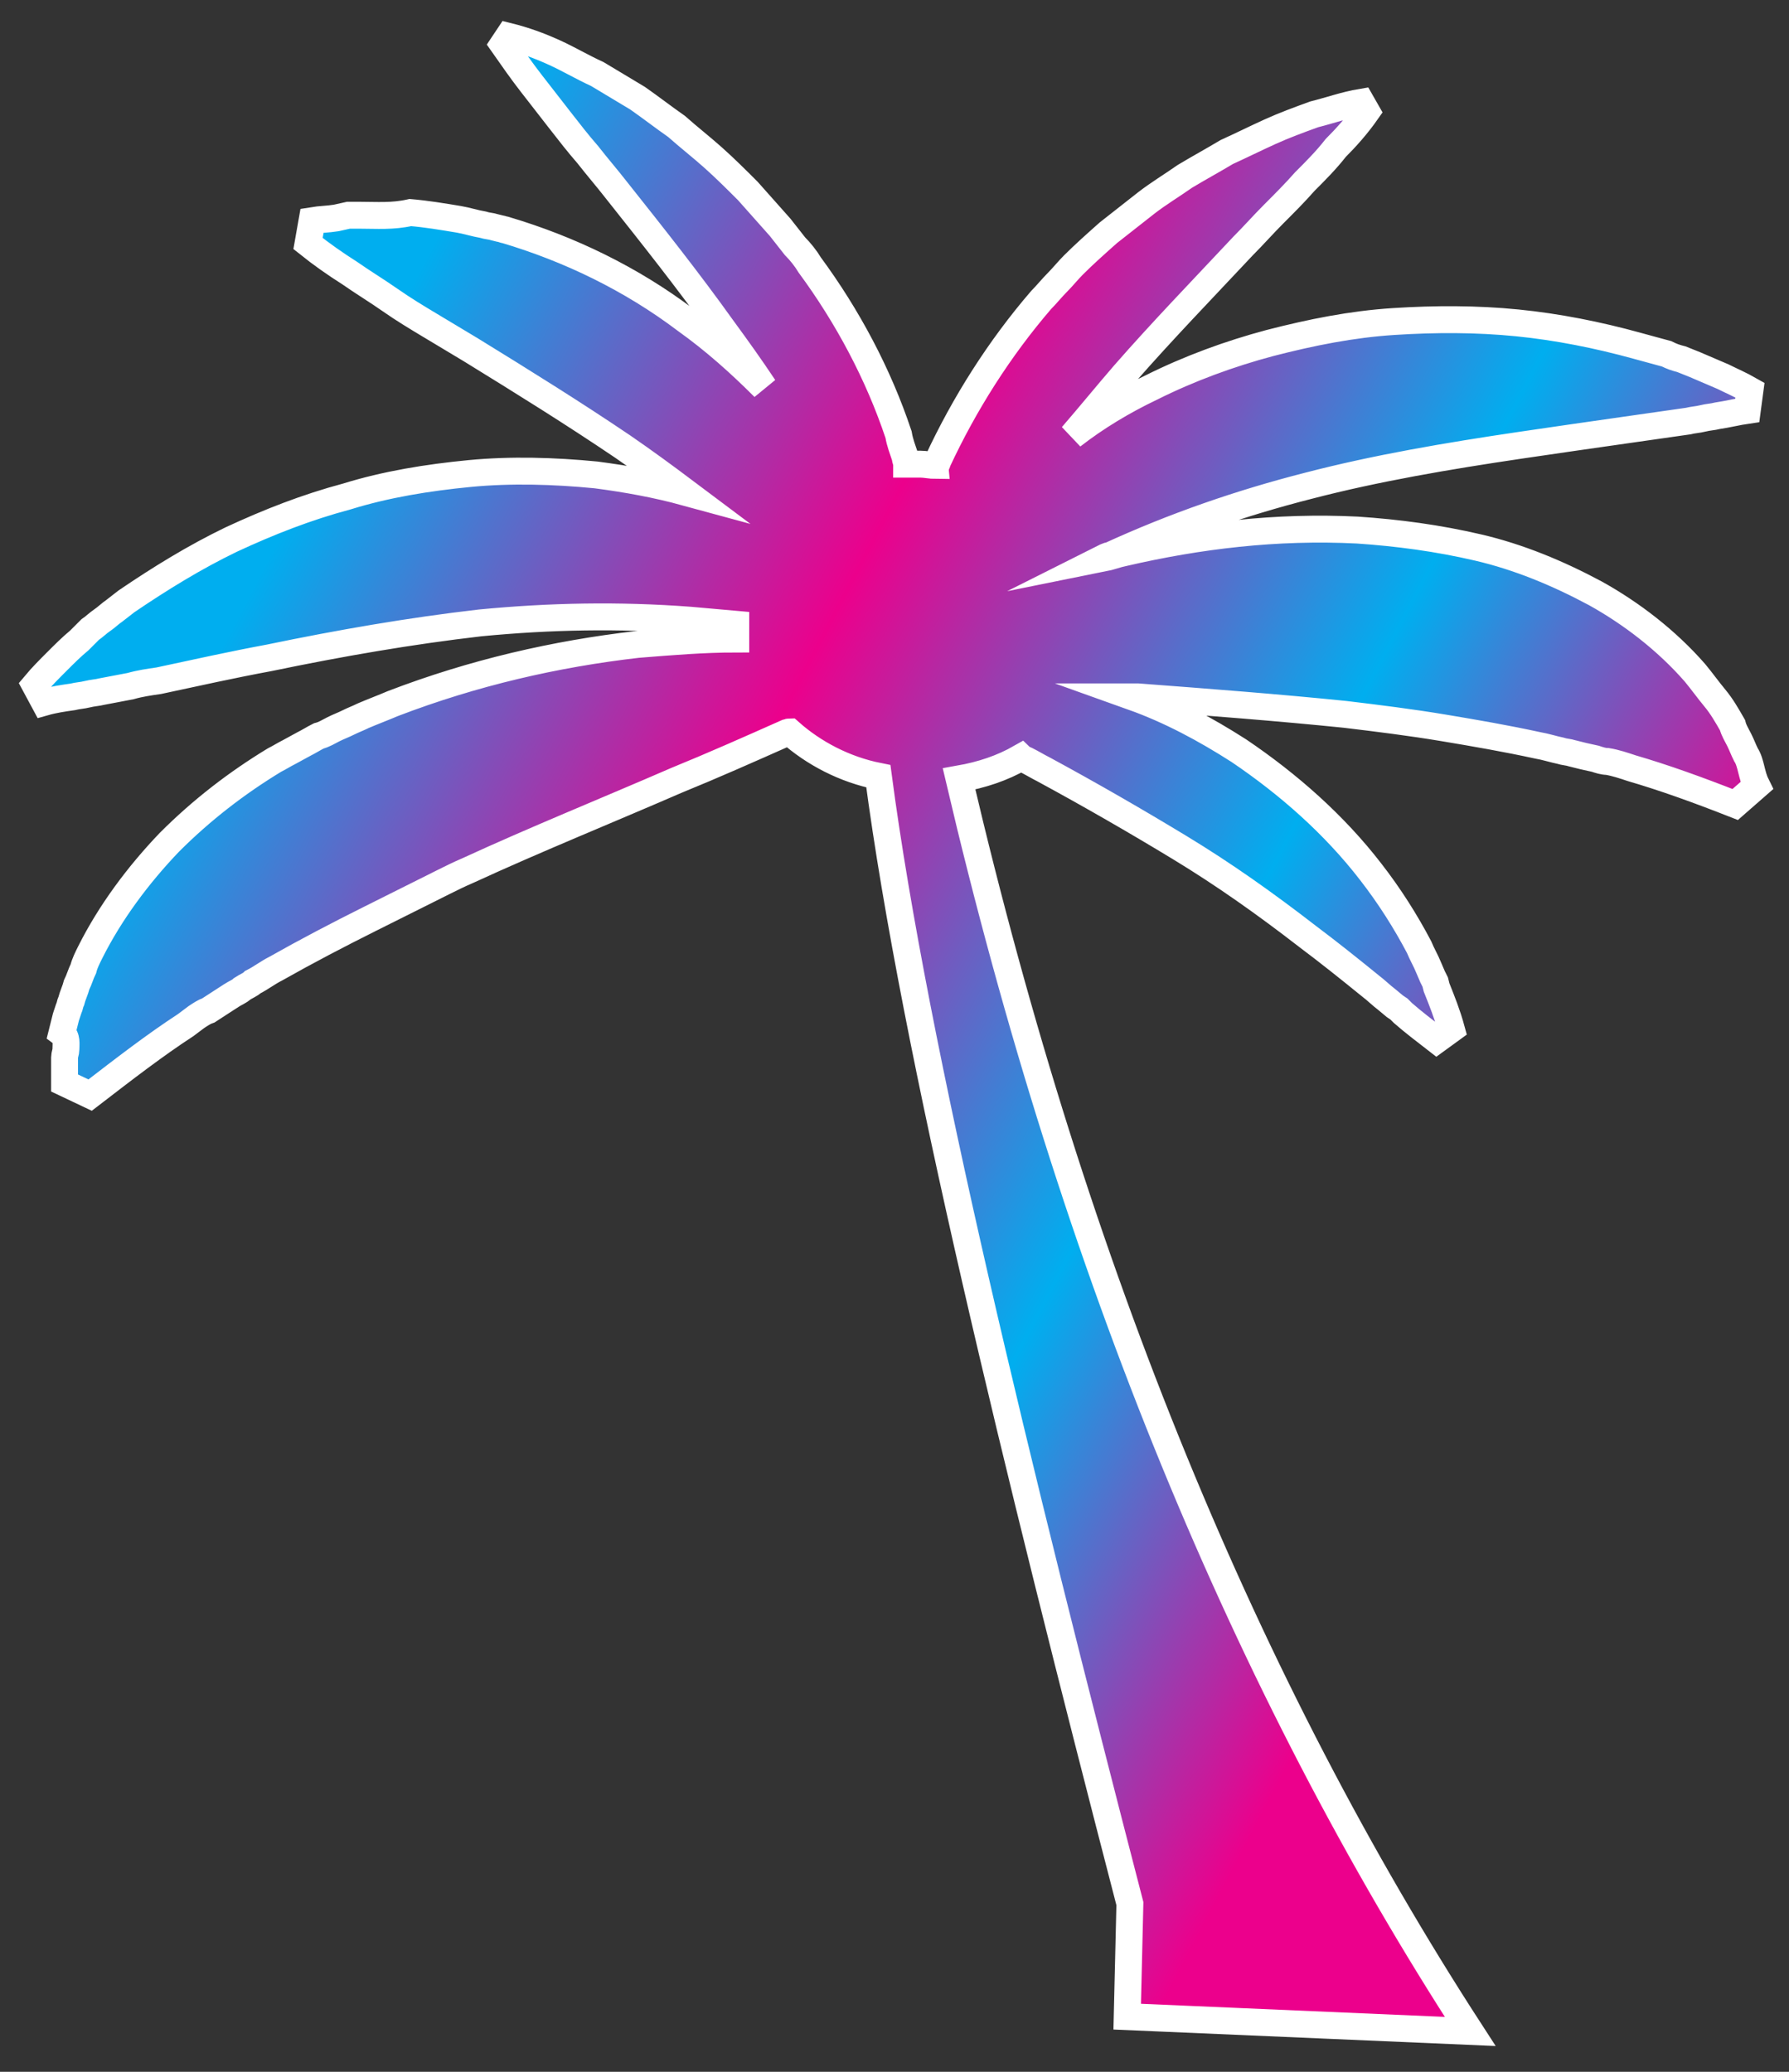 <?xml version="1.0" encoding="utf-8"?>
<!-- Generator: Adobe Illustrator 25.2.0, SVG Export Plug-In . SVG Version: 6.00 Build 0)  -->
<svg version="1.1" id="Layer_1" xmlns="http://www.w3.org/2000/svg" xmlns:xlink="http://www.w3.org/1999/xlink" x="0px" y="0px"
	 viewBox="0 0 133 154" style="enable-background:new 0 0 133 154;" xml:space="preserve">
<rect x="0" y="0" width="133" height="154" fill="#333333" stroke="none"/>
<style type="text/css">
	.st0{fill:url(#SVGID_1_);stroke:#FFFFFF;stroke-width:2;stroke-miterlimit:10;}
	.st1{fill:url(#SVGID_2_);stroke:#FFFFFF;stroke-width:2;stroke-miterlimit:10;}
</style>
<linearGradient id="SVGID_1_" gradientUnits="userSpaceOnUse" x1="44.669" y1="46.015" x2="44.669" y2="46.015">
	<stop  offset="5.278564e-02" style="stop-color:#00AEEF"/>
	<stop  offset="0.372" style="stop-color:#EC008C"/>
	<stop  offset="0.678" style="stop-color:#00AEEF"/>
	<stop  offset="0.939" style="stop-color:#EC008C"/>
</linearGradient>
<path class="st0" d="M44.7,46"/>
<linearGradient id="SVGID_2_" gradientUnits="userSpaceOnUse" x1="14.538" y1="37.797" x2="123.314" y2="94.938">
	<stop  offset="5.278564e-02" style="stop-color:#00AEEF"/>
	<stop  offset="0.372" style="stop-color:#EC008C"/>
	<stop  offset="0.678" style="stop-color:#00AEEF"/>
	<stop  offset="0.939" style="stop-color:#EC008C"/>
</linearGradient>
<path class="st1" d="M130.2,57.2c-0.1-0.4-0.2-0.8-0.4-1.1c-0.2-0.4-0.3-0.7-0.5-1.1c-0.2-0.4-0.4-0.7-0.5-1.1
	c-0.4-0.7-0.8-1.4-1.3-2c-0.5-0.6-1-1.3-1.5-1.9c-2.1-2.4-4.7-4.4-7.4-5.9c-2.8-1.5-5.7-2.7-8.7-3.4c-3-0.7-6-1.1-9-1.3
	c-6-0.3-11.8,0.4-17.4,1.7c-0.5,0.1-1,0.3-1.5,0.4c0.2-0.1,0.3-0.2,0.5-0.2c4.8-2.2,9.7-3.9,14.8-5.2c5-1.3,10.3-2.2,15.7-3
	c2.7-0.4,5.5-0.8,8.3-1.2c0.7-0.1,1.4-0.2,2.1-0.3l2.1-0.3c0.4-0.1,0.7-0.1,1.1-0.2c0.4-0.1,0.7-0.1,1.1-0.2
	c0.7-0.1,1.5-0.3,2.2-0.4l0.2-1.5c-0.7-0.4-1.4-0.7-2-1c-0.7-0.3-1.4-0.6-2.1-0.9l-0.5-0.2l-0.5-0.2c-0.4-0.1-0.7-0.2-1.1-0.4
	c-0.4-0.1-0.7-0.2-1.1-0.3l-1.1-0.3c-2.9-0.8-5.9-1.4-8.9-1.7c-3-0.3-6.1-0.3-9.2-0.1c-3.1,0.2-6.1,0.8-9.2,1.6
	c-3,0.8-6,1.9-8.8,3.3c-2.1,1-4.1,2.2-5.9,3.6c1.3-1.5,2.6-3.1,3.9-4.6c2.8-3.2,5.8-6.3,8.8-9.5c0.8-0.8,1.5-1.6,2.3-2.4
	c0.8-0.8,1.6-1.6,2.3-2.4c0.8-0.8,1.6-1.6,2.3-2.5c0.8-0.8,1.6-1.7,2.3-2.7l-0.4-0.7c-1.2,0.2-2.3,0.6-3.5,0.9
	c-1.1,0.4-2.2,0.8-3.3,1.3c-1.1,0.5-2.1,1-3.2,1.5c-1,0.6-2.1,1.2-3.1,1.8c-1,0.7-2,1.3-2.9,2c-0.9,0.7-1.9,1.5-2.8,2.2
	c-0.9,0.8-1.8,1.6-2.6,2.4c-0.4,0.4-0.8,0.9-1.2,1.3c-0.4,0.4-0.8,0.9-1.2,1.3c-3.1,3.6-5.7,7.7-7.7,12c0,0.1-0.1,0.2-0.1,0.3
	c-0.4,0-0.8-0.1-1.2-0.1c-0.4,0-0.7,0-1,0c0-0.2-0.1-0.3-0.1-0.5c-0.2-0.6-0.4-1.1-0.5-1.7c-1.5-4.5-3.8-8.8-6.6-12.6
	c-0.3-0.5-0.7-1-1.1-1.4c-0.4-0.5-0.7-0.9-1.1-1.4c-0.8-0.9-1.6-1.8-2.4-2.7c-0.8-0.8-1.7-1.7-2.6-2.5c-0.9-0.8-1.8-1.5-2.7-2.3
	c-1-0.7-1.9-1.4-2.9-2.1c-1-0.6-2-1.2-3-1.8c-1.1-0.5-2.1-1.1-3.2-1.6c-1.1-0.5-2.2-0.9-3.4-1.2l-0.4,0.6c0.7,1,1.4,2,2.1,2.9
	c0.7,0.9,1.4,1.8,2.1,2.7c0.7,0.9,1.4,1.8,2.1,2.6c0.7,0.9,1.4,1.7,2.1,2.6c2.7,3.4,5.4,6.8,7.9,10.3c1.1,1.5,2.1,2.9,3.1,4.4
	c-1.8-1.8-3.7-3.5-5.8-5c-4.1-3.1-8.7-5.3-13.4-6.7c-0.1,0-0.3-0.1-0.4-0.1l-0.4-0.1c-0.3-0.1-0.6-0.1-0.9-0.2
	c-0.6-0.1-1.2-0.3-1.8-0.4c-1.2-0.2-2.4-0.4-3.6-0.5C29.2,16.1,28,16,26.8,16c-0.3,0-0.6,0-0.9,0L25,16.2c-0.6,0.1-1.2,0.1-1.8,0.2
	l-0.3,1.7c1,0.8,2,1.5,3.1,2.2c1,0.7,2,1.3,3,2c1,0.7,2,1.3,3,1.9c0.5,0.3,1,0.6,1.5,0.9c0.5,0.3,1,0.6,1.5,0.9
	c3.9,2.4,7.6,4.7,11.3,7.2c1.6,1.1,3.1,2.2,4.7,3.4c-2.2-0.6-4.4-1-6.7-1.3c-3.1-0.3-6.3-0.4-9.4-0.1c-3.1,0.3-6.2,0.8-9.1,1.7
	c-3,0.8-5.8,1.9-8.6,3.2c-2.7,1.3-5.3,2.9-7.8,4.6l-0.9,0.7c-0.3,0.2-0.6,0.5-0.9,0.7c-0.3,0.2-0.6,0.5-0.9,0.7l-0.4,0.4l-0.4,0.4
	c-0.6,0.5-1.1,1-1.7,1.6c-0.5,0.5-1.1,1.1-1.6,1.7l0.7,1.3C4,52,4.7,51.9,5.4,51.8c0.4-0.1,0.7-0.1,1.1-0.2c0.4-0.1,0.7-0.1,1.1-0.2
	l2.1-0.4c0.7-0.2,1.4-0.3,2.1-0.4c2.8-0.6,5.5-1.2,8.2-1.7c5.3-1.1,10.5-2,15.7-2.6c5.2-0.5,10.3-0.6,15.6-0.2
	c1.1,0.1,2.3,0.2,3.4,0.3c0,0,0,0.1,0,0.1c0,0.3,0,0.5,0,0.7c-0.5,0-0.8,0-0.7,0l0.7,0.1c0,0.1,0,0.1,0,0.2c-2.4,0-4.8,0.2-7.3,0.4
	c-6.1,0.7-12.2,2.1-18.2,4.4c-0.7,0.3-1.5,0.6-2.2,0.9c-0.4,0.2-0.7,0.3-1.1,0.5c-0.4,0.2-0.7,0.3-1.1,0.5c-0.4,0.2-0.7,0.4-1.1,0.5
	c-0.4,0.2-0.7,0.4-1.1,0.6l-1.1,0.6c-0.4,0.2-0.7,0.4-1.1,0.6c-2.8,1.7-5.4,3.7-7.8,6.1c-2.3,2.4-4.4,5.2-5.9,8.2
	c-0.2,0.4-0.4,0.8-0.5,1.2c-0.2,0.4-0.3,0.8-0.5,1.2c-0.1,0.4-0.3,0.8-0.4,1.2c-0.1,0.2-0.1,0.4-0.2,0.6l-0.2,0.6
	c-0.1,0.4-0.2,0.8-0.3,1.2C5,77.1,4.9,77.6,4.9,78c0,0.2-0.1,0.4-0.1,0.6l0,0.6c0,0.4,0,0.8,0,1.3l1.9,0.9c2.6-2,4.8-3.7,7.1-5.2
	l0.8-0.6c0.3-0.2,0.6-0.4,0.9-0.5c0.6-0.4,1.1-0.7,1.7-1.1c0.3-0.2,0.6-0.3,0.8-0.5c0.3-0.2,0.6-0.3,0.8-0.5c0.6-0.3,1.1-0.7,1.7-1
	c2.3-1.3,4.6-2.5,7-3.7c1.2-0.6,2.4-1.2,3.6-1.8c0.6-0.3,1.2-0.6,1.8-0.9c0.6-0.3,1.2-0.6,1.9-0.9c5-2.3,10.2-4.4,15.5-6.7
	c2.7-1.1,5.4-2.3,8.1-3.5c0.1,0,0.2-0.1,0.3-0.1c1.8,1.6,4.1,2.8,6.6,3.3c2.7,20.4,10.3,51.4,18.7,83.8l-0.2,8.4l25.5,1.1
	c-16.6-25.6-29.4-56.4-38-93.1c1.7-0.3,3.2-0.8,4.6-1.6c0.1,0.1,0.2,0.1,0.4,0.2c0.4,0.2,0.9,0.5,1.3,0.7c3.5,1.9,6.8,3.8,10.1,5.8
	c3.3,2,6.4,4.2,9.5,6.6c1.6,1.2,3.1,2.4,4.7,3.7c0.4,0.3,0.8,0.7,1.2,1l0.6,0.5l0.3,0.2l0.3,0.3c0.8,0.7,1.6,1.3,2.5,2l1.1-0.8
	c-0.3-1.1-0.7-2.1-1.1-3.1l-0.1-0.4l-0.2-0.4l-0.3-0.7c-0.2-0.5-0.5-1-0.7-1.5c-1-1.9-2.2-3.8-3.6-5.6c-2.7-3.5-6.1-6.5-9.8-9
	c-2.5-1.6-5.1-3-7.9-4c0.1,0,0.3,0,0.4,0c5.3,0.4,10.5,0.8,15.4,1.3c2.5,0.3,4.9,0.6,7.3,1c2.4,0.4,4.7,0.8,7,1.3
	c0.6,0.1,1.2,0.3,1.7,0.4c0.3,0.1,0.6,0.1,0.9,0.2l0.4,0.1l0.4,0.1l0.9,0.2c0.3,0.1,0.6,0.2,0.9,0.2c0.6,0.1,1.2,0.3,1.8,0.5
	c2.4,0.7,4.9,1.6,7.7,2.7l1.6-1.4C130.4,58,130.3,57.6,130.2,57.2z"/>
</svg>
